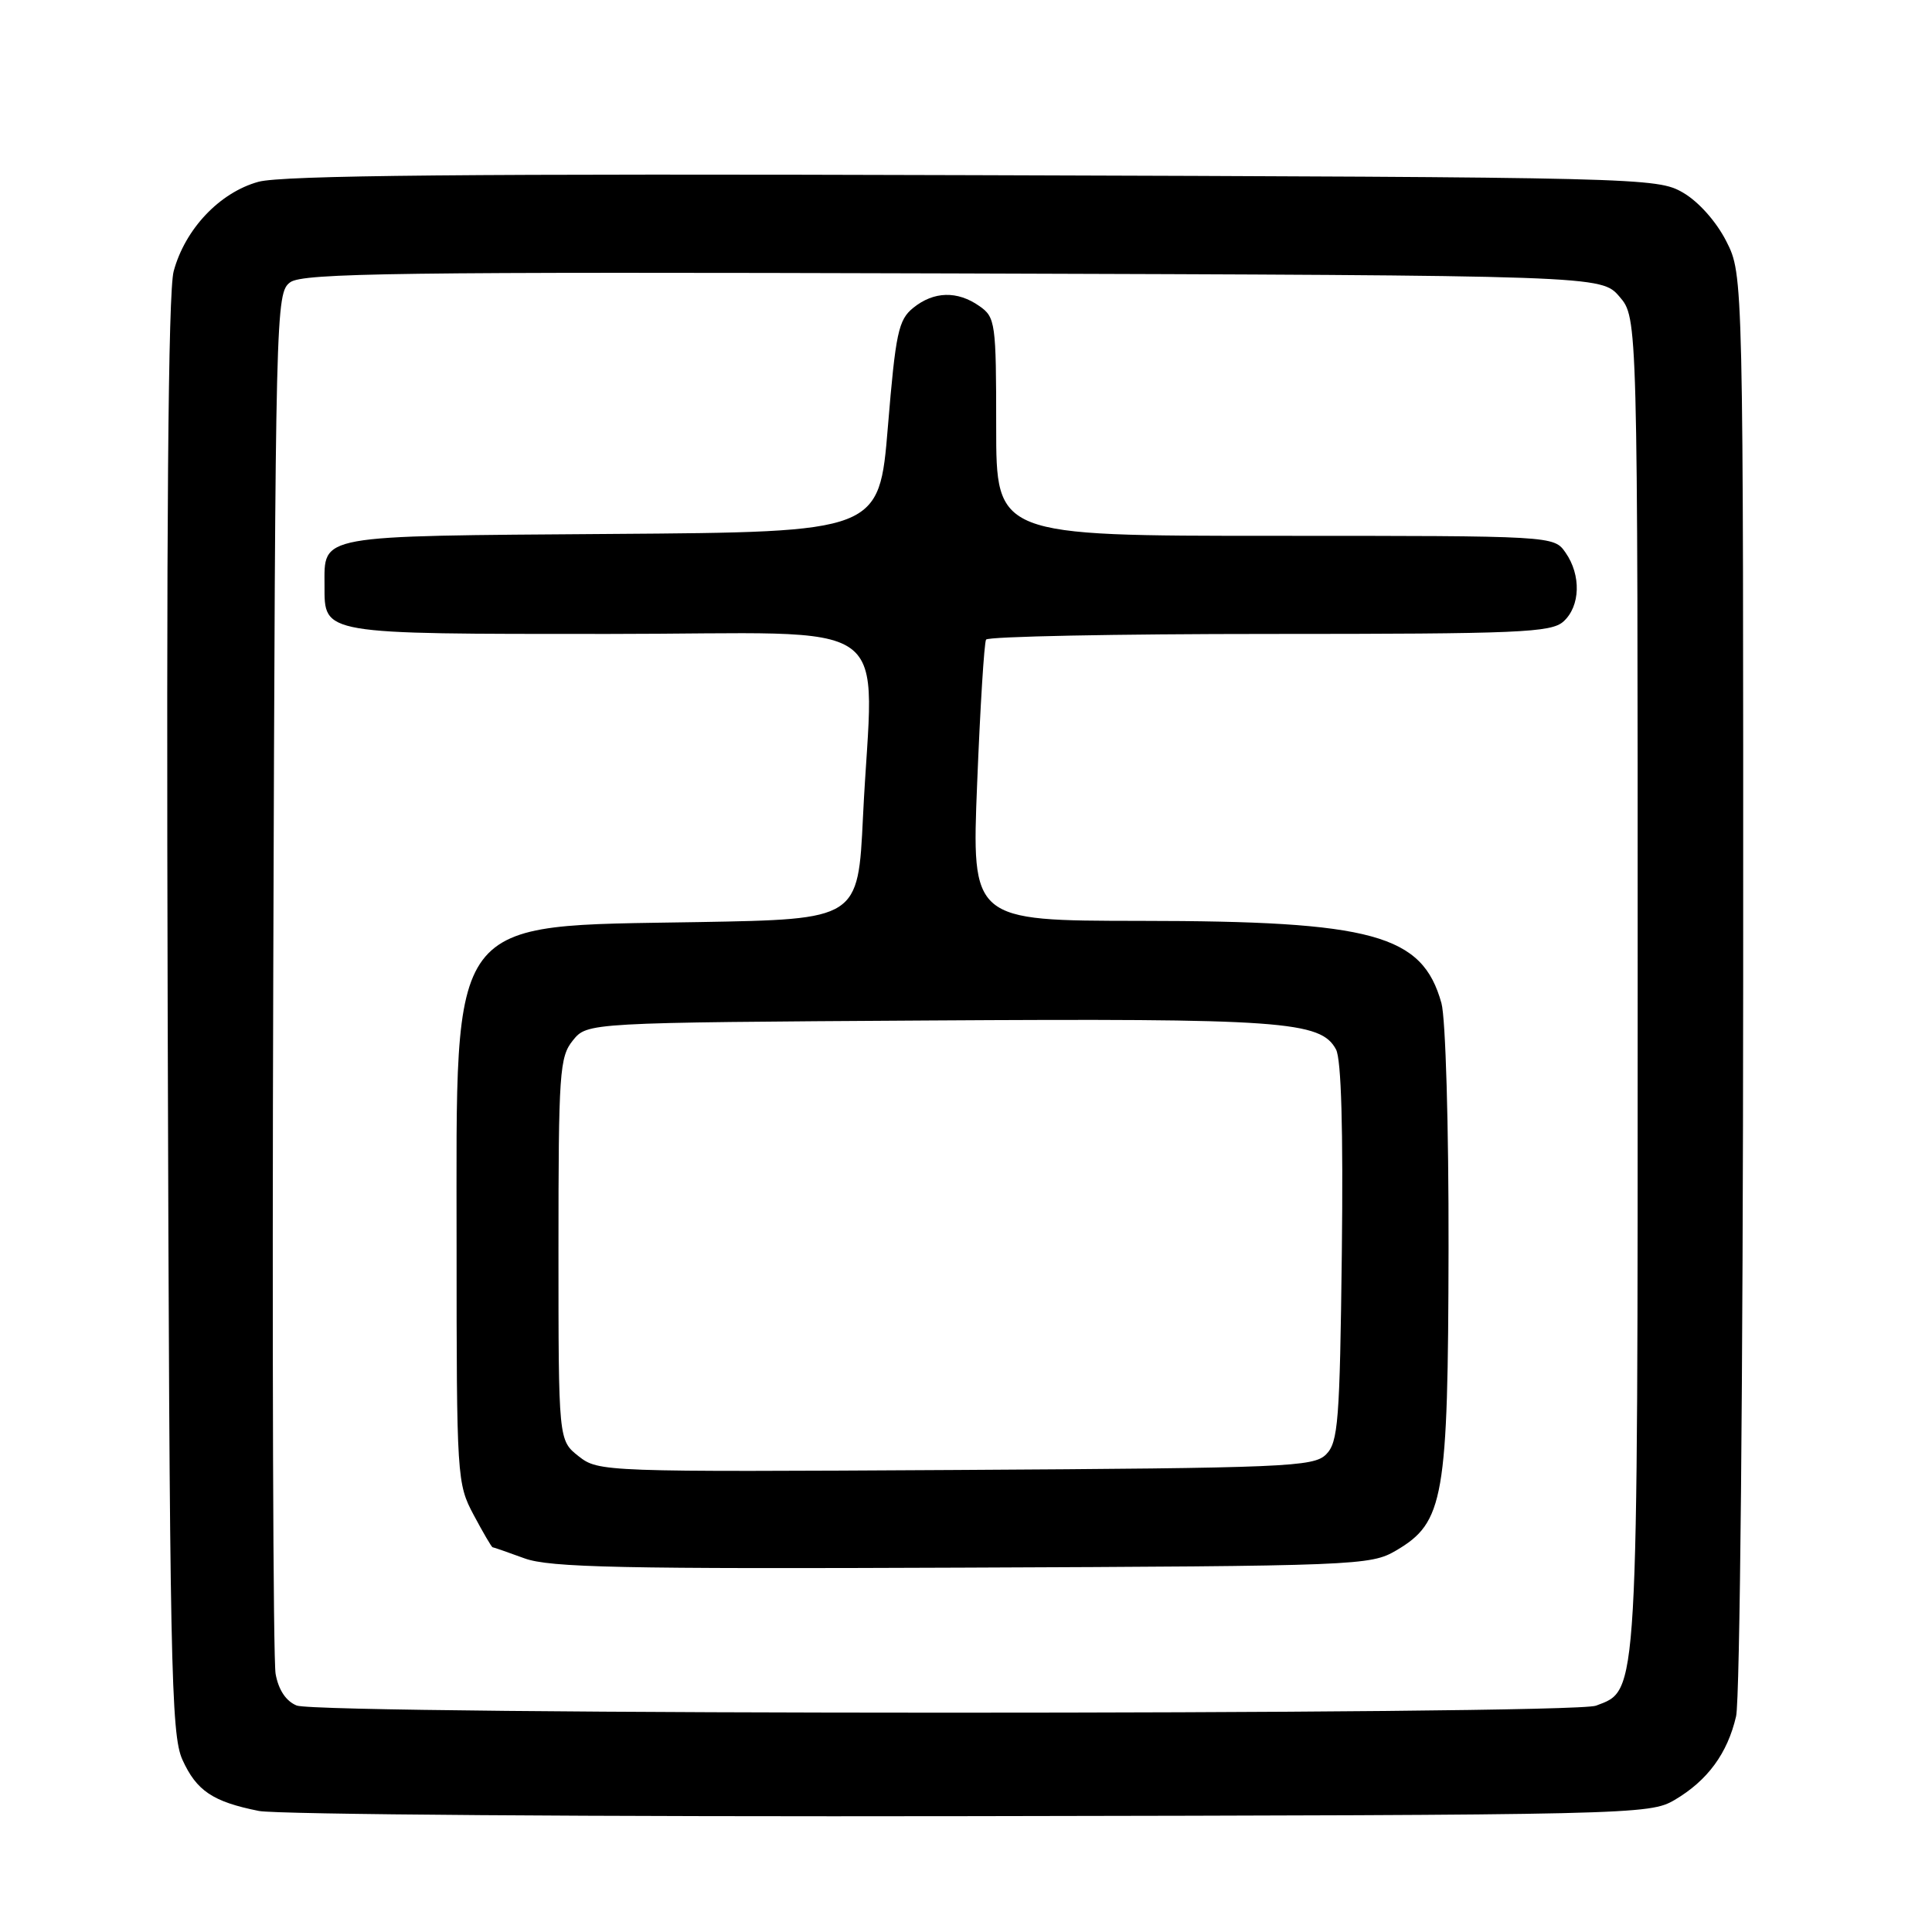 <?xml version="1.0" encoding="UTF-8" standalone="no"?>
<!DOCTYPE svg PUBLIC "-//W3C//DTD SVG 1.1//EN" "http://www.w3.org/Graphics/SVG/1.1/DTD/svg11.dtd" >
<svg xmlns="http://www.w3.org/2000/svg" xmlns:xlink="http://www.w3.org/1999/xlink" version="1.1" viewBox="0 0 256 256">
 <g >
 <path fill="currentColor"
d=" M 221.90 238.50 C 226.26 235.93 228.90 232.34 230.04 227.42 C 230.55 225.22 230.96 182.50 230.98 129.96 C 231.00 36.42 231.00 36.42 228.75 31.98 C 227.42 29.36 225.07 26.72 223.00 25.52 C 219.57 23.54 217.75 23.49 129.00 23.21 C 62.05 23.00 37.39 23.23 34.24 24.09 C 29.10 25.51 24.52 30.35 23.01 35.95 C 22.28 38.68 22.03 69.62 22.22 134.72 C 22.47 220.64 22.66 229.84 24.17 233.17 C 26.04 237.29 28.19 238.74 34.30 239.96 C 36.61 240.43 79.00 240.74 128.50 240.65 C 216.56 240.50 218.57 240.46 221.90 238.50 Z  M 39.31 225.99 C 37.90 225.42 36.90 223.92 36.52 221.80 C 36.19 219.99 36.05 178.08 36.21 128.67 C 36.49 40.72 36.54 38.81 38.46 37.40 C 40.14 36.18 52.96 36.01 126.30 36.23 C 212.17 36.50 212.17 36.50 214.59 39.31 C 217.00 42.11 217.00 42.11 217.00 130.09 C 217.00 225.89 217.12 223.86 211.48 226.01 C 208.18 227.26 42.42 227.25 39.31 225.99 Z  M 184.99 205.45 C 191.34 201.72 191.88 198.60 191.94 165.50 C 191.97 149.20 191.55 134.93 191.00 132.93 C 188.47 123.82 181.96 122.04 151.12 122.02 C 128.74 122.00 128.74 122.00 129.48 103.75 C 129.88 93.71 130.41 85.16 130.66 84.75 C 130.91 84.34 147.82 84.00 168.23 84.00 C 201.36 84.00 205.54 83.82 207.17 82.35 C 209.41 80.32 209.53 76.21 207.44 73.22 C 205.89 71.00 205.89 71.00 168.94 71.00 C 132.00 71.00 132.00 71.00 132.00 56.56 C 132.00 42.77 131.90 42.04 129.78 40.56 C 126.85 38.50 123.73 38.59 121.01 40.79 C 119.04 42.38 118.68 44.10 117.65 56.54 C 116.50 70.50 116.50 70.50 81.00 70.75 C 41.66 71.04 43.00 70.79 43.00 77.62 C 43.00 84.09 42.47 84.00 80.57 84.00 C 119.86 84.00 115.66 80.98 114.35 108.24 C 113.70 121.81 113.70 121.81 92.60 122.18 C 58.98 122.77 60.50 120.74 60.50 165.00 C 60.50 195.84 60.55 196.59 62.77 200.75 C 64.02 203.09 65.14 205.01 65.27 205.02 C 65.40 205.02 67.30 205.69 69.50 206.49 C 72.85 207.71 82.28 207.91 127.50 207.72 C 179.93 207.51 181.60 207.44 184.99 205.45 Z  M 76.67 192.96 C 74.00 190.85 74.00 190.85 74.00 165.54 C 74.00 142.10 74.14 140.05 75.91 137.86 C 77.82 135.50 77.82 135.50 122.94 135.22 C 169.96 134.93 175.01 135.29 177.03 139.06 C 177.73 140.36 177.99 149.68 177.80 165.99 C 177.53 188.36 177.32 191.12 175.71 192.72 C 174.06 194.37 170.47 194.52 126.64 194.78 C 79.89 195.05 79.31 195.03 76.67 192.96 Z "/>
</g>
</svg>